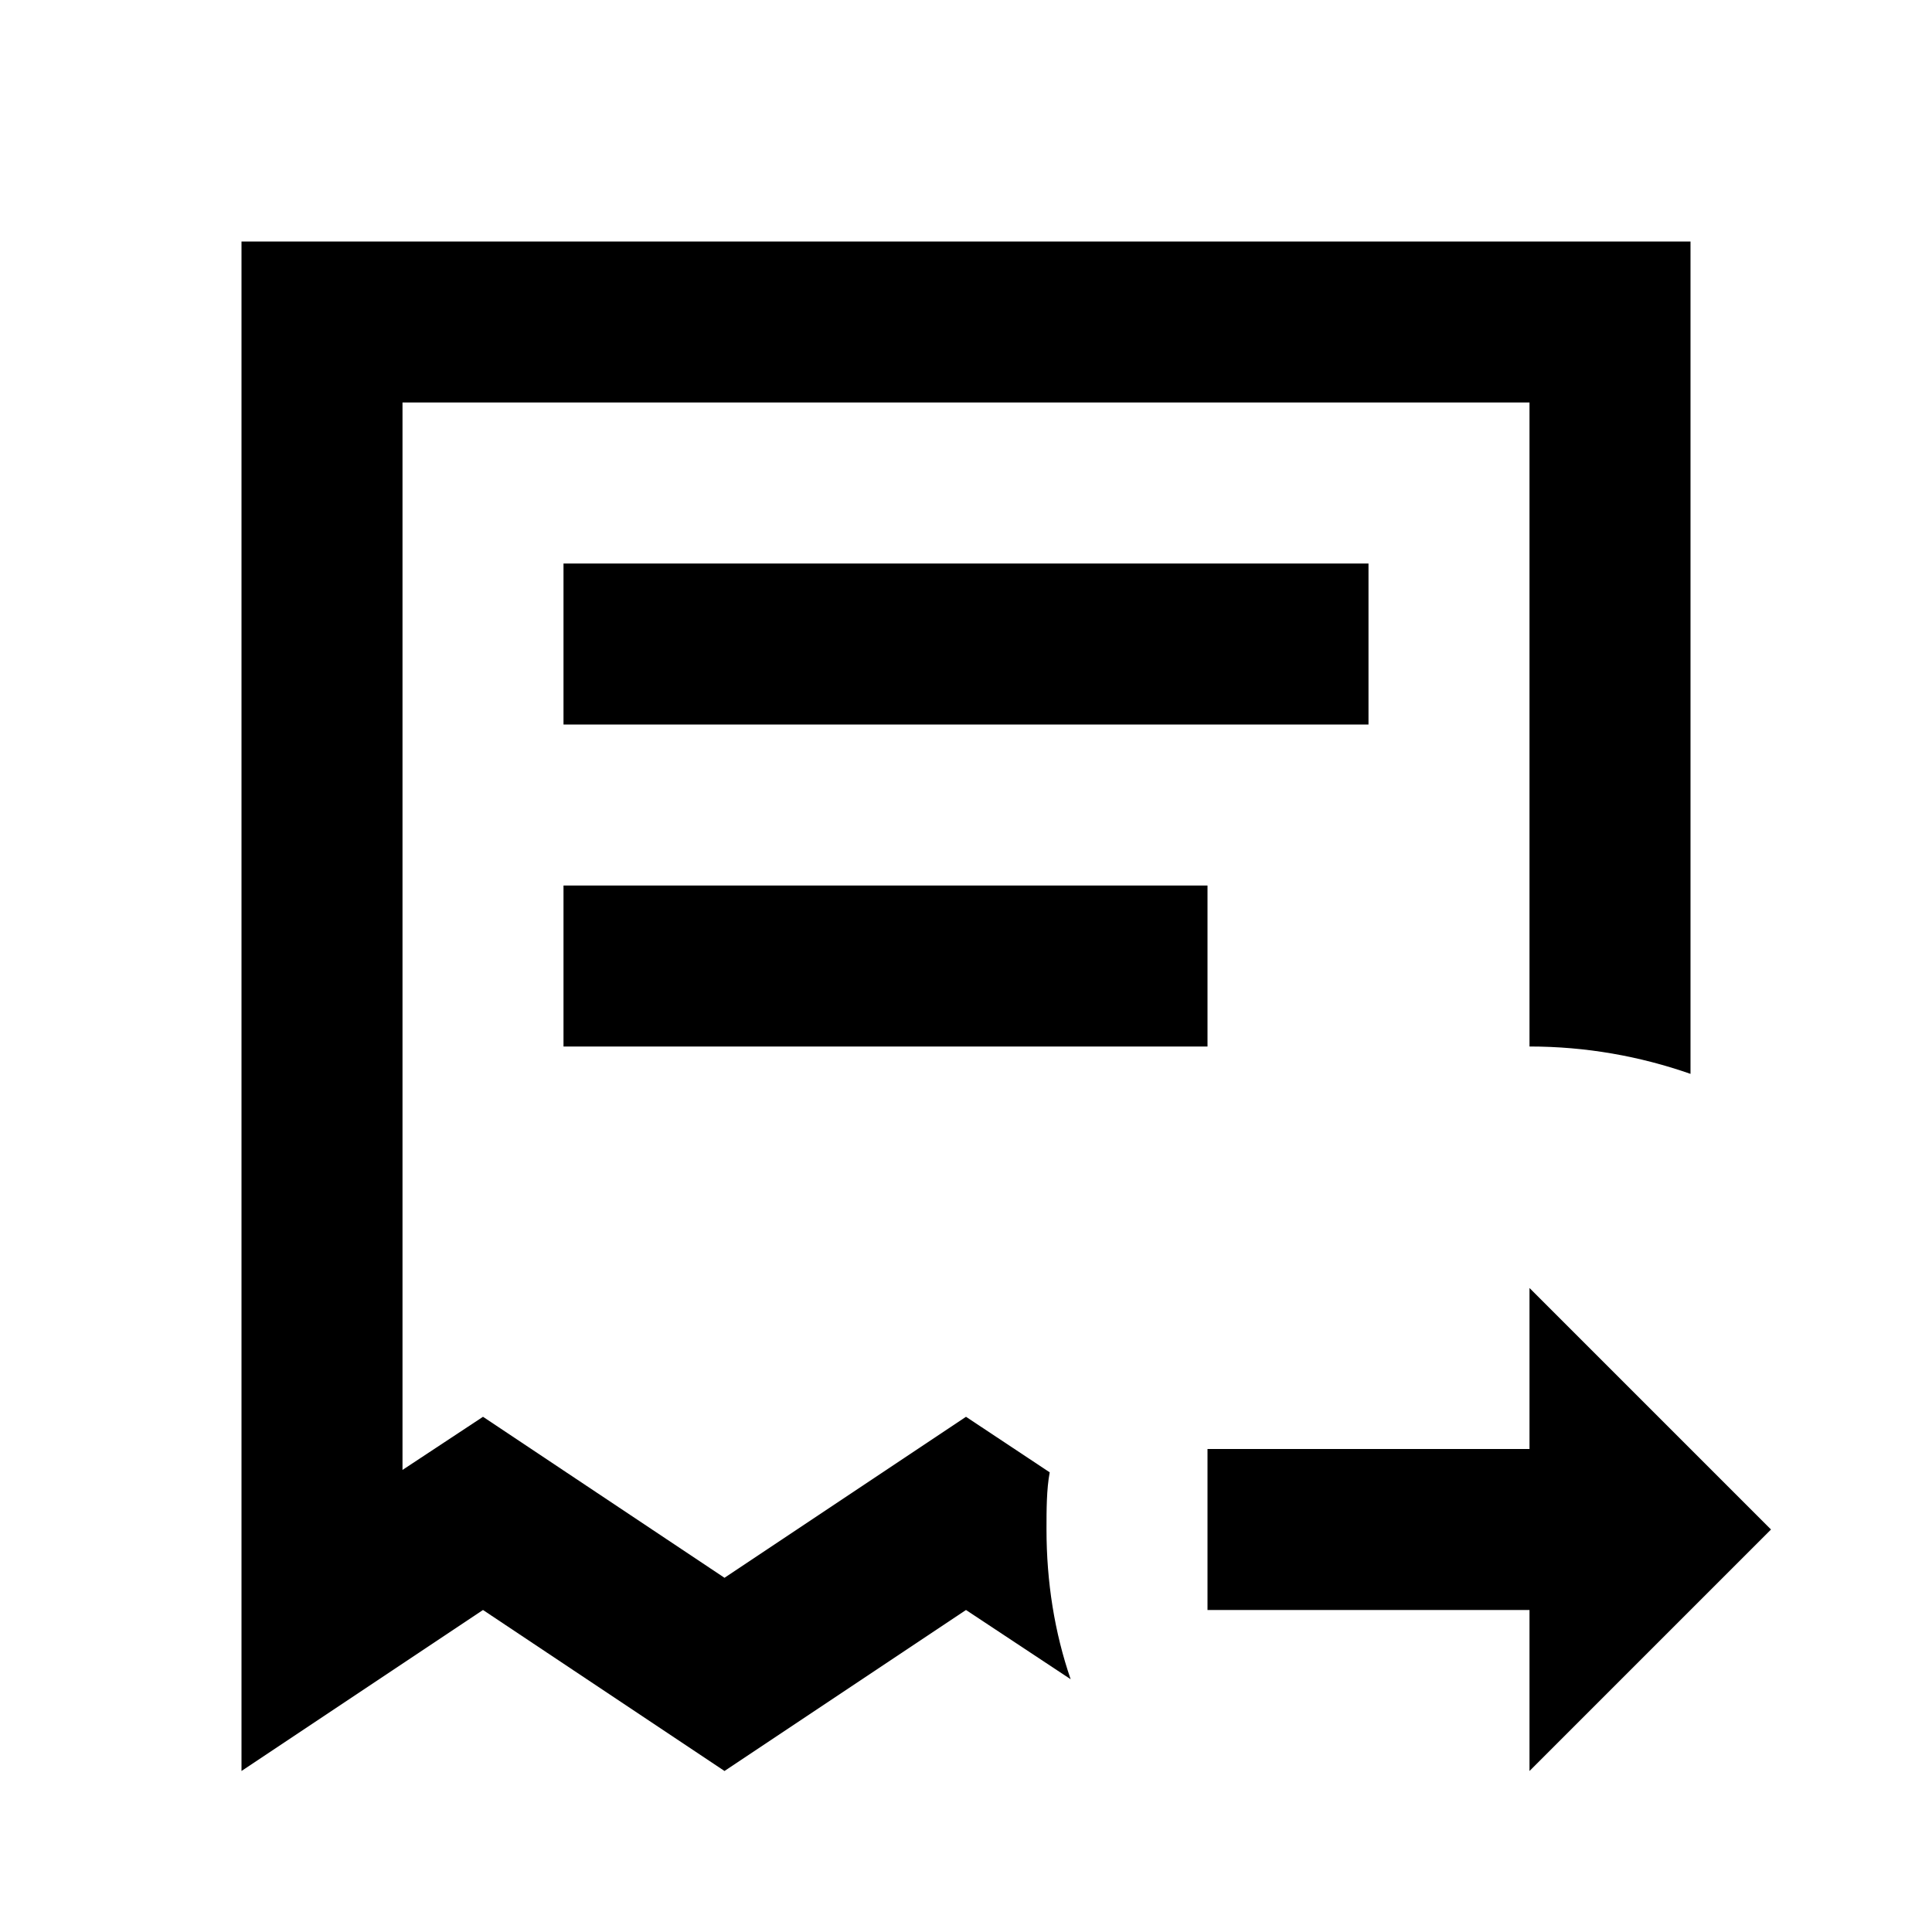 <svg xmlns="http://www.w3.org/2000/svg" width="3em" height="3em" viewBox="0 0 24 24"><path fill="currentColor" d="M13.3 20.86L12 20l-3 2l-3-2l-3 2V3h18v10.34c-.63-.22-1.3-.34-2-.34V5H5v13.26l1-.66l3 2l3-2l1.04.69c-.04.21-.04.47-.04.71c0 .65.1 1.28.3 1.86M17 7v2H7V7zm-2 4v2H7v-2zm4 11v-2h-4v-2h4v-2l3 3z"/></svg>